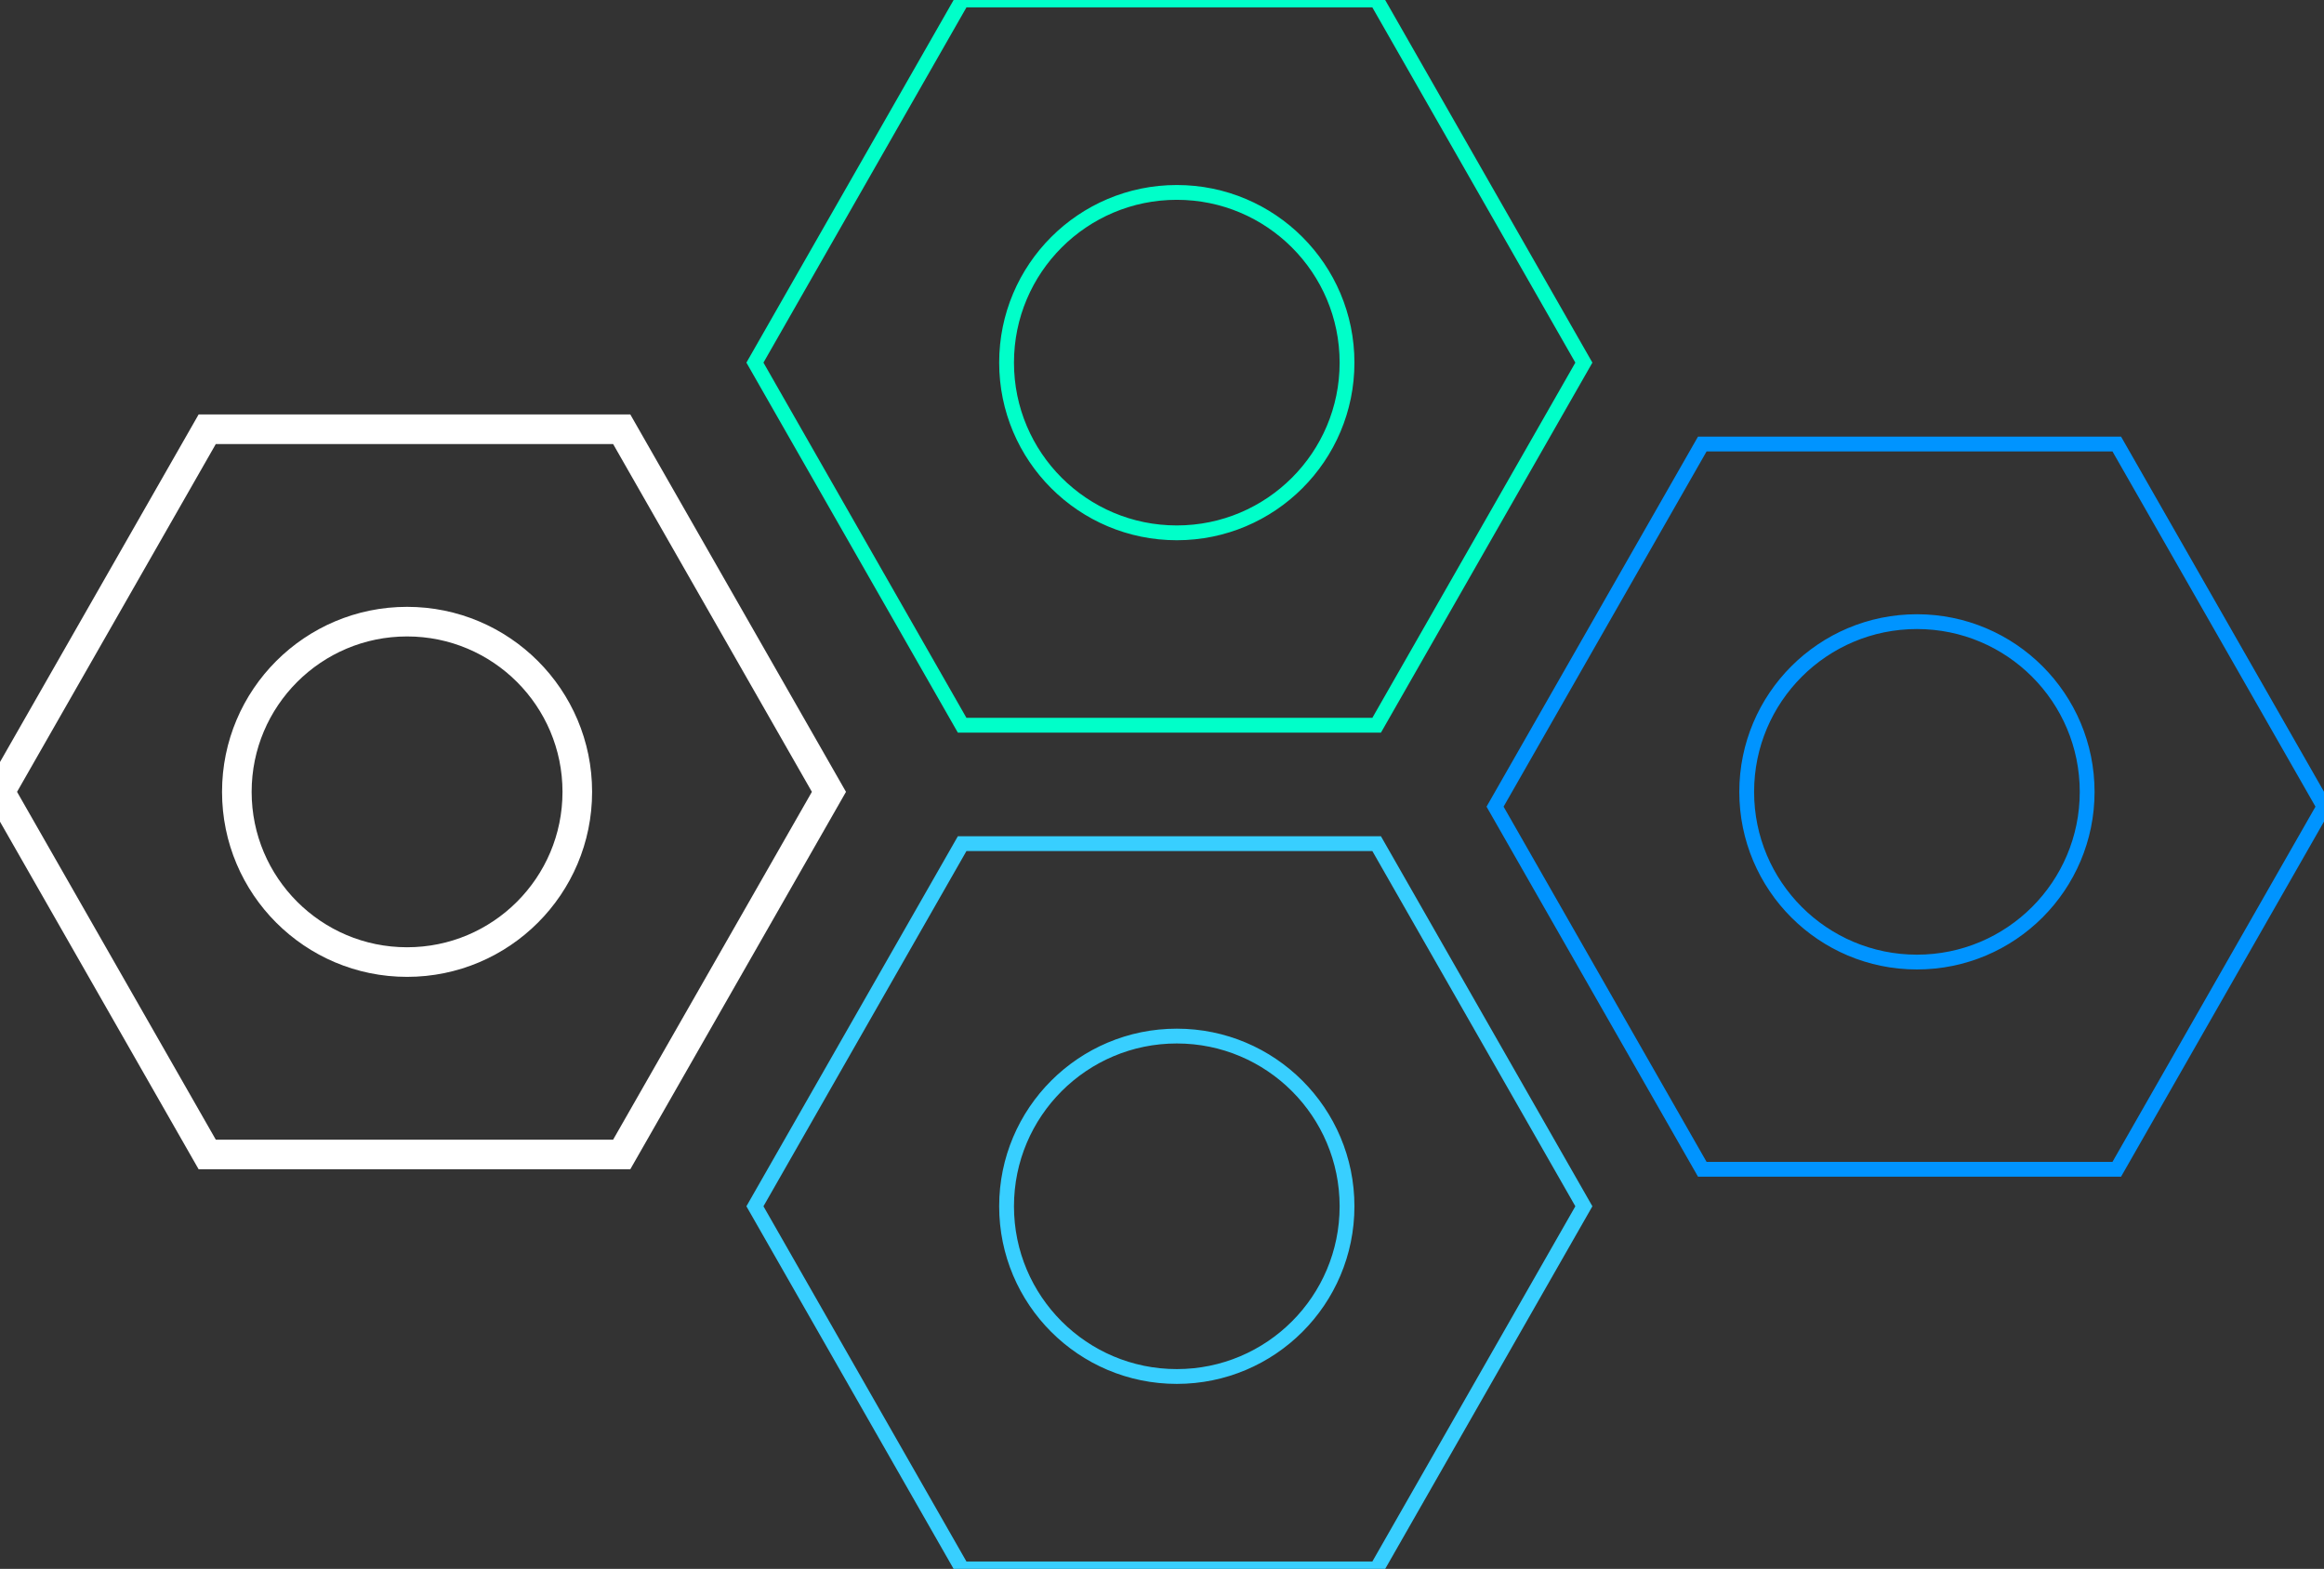 <?xml version="1.0" encoding="UTF-8"?>
<svg width="157px" height="106px" viewBox="0 0 157 106" version="1.1" xmlns="http://www.w3.org/2000/svg" xmlns:xlink="http://www.w3.org/1999/xlink">
    <rect x="0" y="0" width="157" height="106" fill="#333333" stroke="none"/>
    <!-- Generator: Sketch 53.1 (72631) - https://sketchapp.com -->
    <title>ico_serveis_desktop_03</title>
    <desc>Created with Sketch.</desc>
    <g id="ico_serveis_desktop_03" stroke="none" stroke-width="1" fill="none" fill-rule="evenodd">
        <g id="Group-17">
            <polygon id="Stroke-1" stroke="#38CFFF" points="93.001 57 64.999 57 51 81.5 64.999 106 93.001 106 107 81.5"></polygon>
            <path d="M91,81.5 C91,87.851 85.852,93 79.5,93 C73.149,93 68,87.851 68,81.5 C68,75.149 73.149,70 79.5,70 C85.852,70 91,75.149 91,81.5 Z" id="Stroke-3" stroke="#38CFFF"></path>
            <polygon id="Stroke-5" stroke="#00FFC9" points="93.001 0 64.999 0 51 24.5 64.999 49 93.001 49 107 24.5"></polygon>
            <path d="M91,24.5 C91,30.851 85.852,36 79.5,36 C73.149,36 68,30.851 68,24.5 C68,18.149 73.149,13 79.5,13 C85.852,13 91,18.149 91,24.5 Z" id="Stroke-7" stroke="#00FFC9"></path>
            <polygon id="Stroke-9" stroke="#0094FF" points="143 30 115 30 101 54.5 115 79 143 79 157 54.5"></polygon>
            <path d="M141,53.5 C141,59.851 135.852,65 129.5,65 C123.149,65 118,59.851 118,53.5 C118,47.149 123.149,42 129.5,42 C135.852,42 141,47.149 141,53.5 Z" id="Stroke-11" stroke="#0094FF"></path>
            <polygon id="Stroke-13" stroke="#FFFFFF" stroke-width="2" points="42 29 13.999 29 0 53.5 13.999 78 42 78 56 53.5"></polygon>
            <path d="M39,53.5 C39,59.851 33.852,65 27.5,65 C21.149,65 16,59.851 16,53.5 C16,47.149 21.149,42 27.5,42 C33.852,42 39,47.149 39,53.5 Z" id="Stroke-15" stroke="#FFFFFF" stroke-width="2"></path>
        </g>
    </g>
</svg>